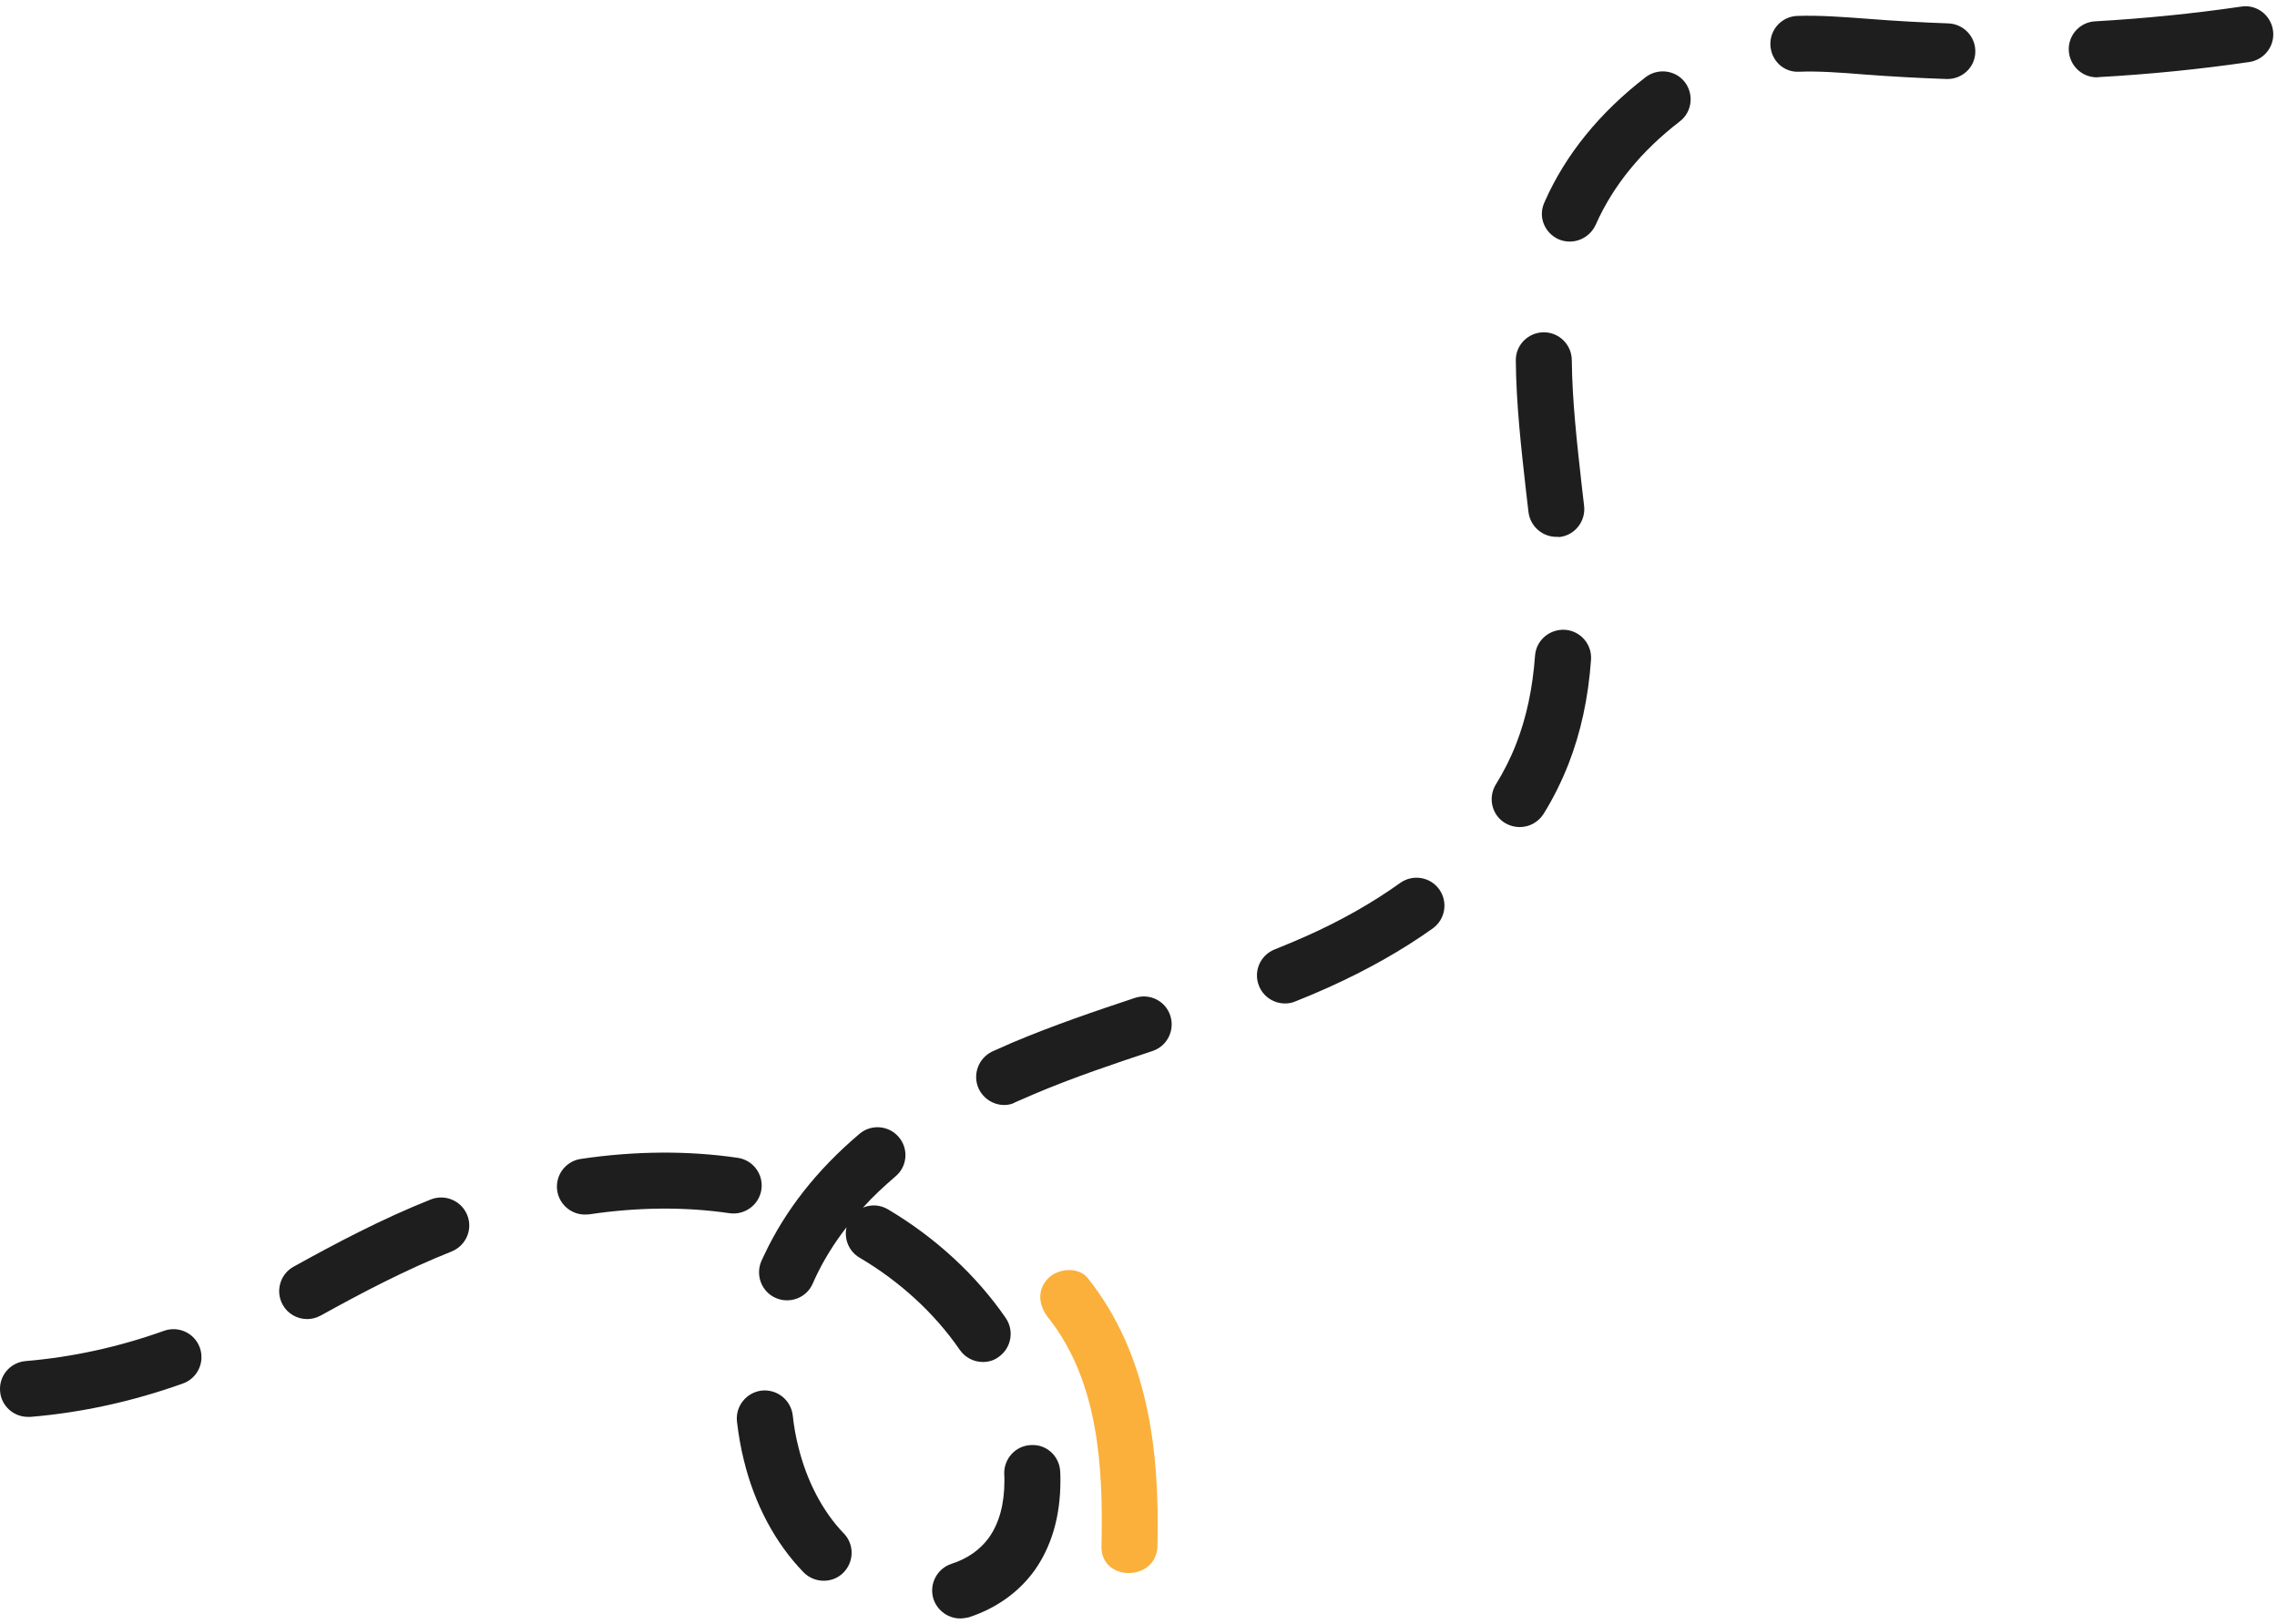 <svg width="122" height="87" viewBox="0 0 122 87" fill="none" xmlns="http://www.w3.org/2000/svg">
<path d="M51.445 86.713C50.815 86.713 50.225 86.303 50.015 85.673C49.765 84.883 50.196 84.043 50.986 83.783C51.836 83.513 52.526 83.023 52.986 82.383C53.535 81.613 53.816 80.583 53.816 79.343C53.816 79.223 53.816 79.103 53.806 78.983C53.776 78.153 54.416 77.453 55.245 77.423C56.086 77.373 56.776 78.033 56.806 78.863C56.816 79.023 56.816 79.183 56.816 79.343C56.816 81.233 56.346 82.843 55.435 84.133C54.596 85.303 53.376 86.173 51.906 86.653C51.755 86.683 51.595 86.713 51.445 86.713ZM44.135 84.693C43.745 84.693 43.355 84.543 43.056 84.243C41.545 82.683 40.435 80.613 39.855 78.233C39.685 77.553 39.566 76.853 39.486 76.163C39.395 75.343 39.986 74.603 40.816 74.503C41.636 74.423 42.376 75.003 42.475 75.833C42.535 76.403 42.636 76.973 42.776 77.523C43.225 79.353 44.086 80.993 45.206 82.153C45.785 82.743 45.766 83.693 45.175 84.273C44.895 84.553 44.515 84.693 44.135 84.693ZM1.495 75.913C0.725 75.913 0.065 75.323 0.005 74.543C-0.065 73.713 0.545 72.993 1.375 72.923C3.885 72.713 6.385 72.163 8.785 71.303C9.565 71.023 10.425 71.423 10.706 72.203C10.986 72.983 10.585 73.843 9.805 74.123C7.155 75.073 4.405 75.683 1.635 75.913C1.575 75.913 1.535 75.913 1.495 75.913ZM52.666 72.973C52.185 72.973 51.715 72.743 51.425 72.323C50.075 70.363 48.225 68.663 46.056 67.383C45.475 67.043 45.215 66.373 45.355 65.753C44.675 66.633 44.105 67.553 43.666 68.503L43.545 68.773C43.215 69.533 42.325 69.873 41.566 69.543C40.806 69.213 40.465 68.323 40.795 67.563L40.945 67.243C42.065 64.853 43.776 62.673 46.045 60.753C46.675 60.213 47.626 60.293 48.156 60.923C48.696 61.553 48.615 62.503 47.975 63.033C47.346 63.573 46.755 64.123 46.236 64.703C46.656 64.523 47.155 64.543 47.575 64.793C50.105 66.293 52.295 68.303 53.885 70.613C54.355 71.293 54.185 72.233 53.505 72.703C53.255 72.893 52.956 72.973 52.666 72.973ZM16.456 70.673C15.925 70.673 15.415 70.393 15.146 69.903C14.745 69.183 15.005 68.263 15.736 67.863C17.995 66.613 20.445 65.313 23.085 64.263C23.855 63.963 24.726 64.333 25.035 65.103C25.346 65.873 24.965 66.743 24.195 67.053C21.706 68.043 19.355 69.283 17.186 70.483C16.945 70.613 16.706 70.673 16.456 70.673ZM31.335 65.073C30.605 65.073 29.965 64.533 29.855 63.793C29.735 62.973 30.305 62.213 31.116 62.093C34.005 61.663 36.865 61.643 39.526 62.033C40.346 62.153 40.916 62.913 40.795 63.733C40.675 64.553 39.906 65.113 39.096 65.003C36.725 64.653 34.166 64.673 31.566 65.063C31.485 65.063 31.405 65.073 31.335 65.073ZM53.806 59.203C53.236 59.203 52.696 58.873 52.435 58.323C52.096 57.573 52.425 56.683 53.175 56.333C53.526 56.173 53.886 56.013 54.236 55.863C56.465 54.923 58.706 54.163 60.816 53.463C61.605 53.203 62.456 53.633 62.706 54.423C62.956 55.213 62.535 56.053 61.745 56.313C59.696 56.993 57.516 57.723 55.395 58.623C55.066 58.763 54.736 58.913 54.406 59.053C54.225 59.163 54.016 59.203 53.806 59.203ZM68.846 53.763C68.255 53.763 67.686 53.403 67.456 52.823C67.145 52.053 67.516 51.183 68.285 50.873C68.856 50.643 69.436 50.403 69.996 50.153C71.856 49.323 73.546 48.363 75.025 47.303C75.706 46.823 76.635 46.983 77.115 47.653C77.596 48.333 77.435 49.263 76.765 49.743C75.126 50.913 73.255 51.963 71.225 52.883C70.626 53.153 70.016 53.413 69.406 53.653C69.225 53.733 69.035 53.763 68.846 53.763ZM81.425 44.313C81.156 44.313 80.885 44.243 80.635 44.093C79.925 43.663 79.716 42.733 80.145 42.033C80.576 41.333 80.945 40.603 81.236 39.853C81.785 38.443 82.115 36.903 82.246 35.133C82.305 34.303 83.025 33.693 83.856 33.743C84.686 33.803 85.305 34.523 85.246 35.353C85.096 37.423 84.695 39.253 84.035 40.943C83.675 41.853 83.236 42.753 82.706 43.603C82.415 44.063 81.925 44.313 81.425 44.313ZM83.385 28.763C82.635 28.763 81.986 28.193 81.895 27.433L81.765 26.323C81.505 24.023 81.236 21.643 81.216 19.313C81.206 18.483 81.876 17.813 82.706 17.803H82.716C83.535 17.803 84.206 18.463 84.216 19.293C84.236 21.463 84.496 23.763 84.746 25.993L84.876 27.113C84.966 27.933 84.376 28.683 83.555 28.773C83.496 28.763 83.445 28.763 83.385 28.763ZM84.106 12.943C83.906 12.943 83.706 12.903 83.515 12.823C82.755 12.483 82.406 11.623 82.736 10.873C82.746 10.863 82.766 10.803 82.775 10.783C83.885 8.283 85.706 6.033 88.175 4.133C88.835 3.633 89.775 3.753 90.275 4.403C90.775 5.063 90.656 6.003 90.005 6.503C87.936 8.093 86.425 9.953 85.505 12.023C85.246 12.603 84.686 12.943 84.106 12.943ZM104.345 4.233C104.325 4.233 104.315 4.233 104.295 4.233C102.835 4.183 101.365 4.103 99.915 3.993C98.576 3.883 97.425 3.803 96.406 3.843C95.555 3.893 94.885 3.223 94.856 2.403C94.826 1.573 95.475 0.883 96.296 0.853C97.456 0.813 98.716 0.903 100.145 1.013C101.545 1.123 102.975 1.203 104.385 1.253C105.215 1.283 105.865 1.973 105.835 2.803C105.815 3.593 105.155 4.233 104.345 4.233ZM112.345 4.143C111.555 4.143 110.895 3.523 110.845 2.723C110.795 1.893 111.436 1.183 112.256 1.143C114.866 0.993 117.495 0.733 120.085 0.353C120.905 0.223 121.665 0.803 121.785 1.623C121.905 2.443 121.335 3.203 120.515 3.323C117.845 3.713 115.125 3.983 112.425 4.133C112.395 4.143 112.365 4.143 112.345 4.143Z" fill="#1E1E1E"/>
<path d="M58.285 68.483C57.785 67.853 56.696 67.953 56.166 68.483C55.535 69.113 55.656 69.963 56.166 70.603C58.876 74.013 59.115 78.673 59.016 82.833C58.965 84.763 61.965 84.763 62.016 82.833C62.136 77.753 61.545 72.583 58.285 68.483Z" fill="#FBB03B"/>
</svg>
